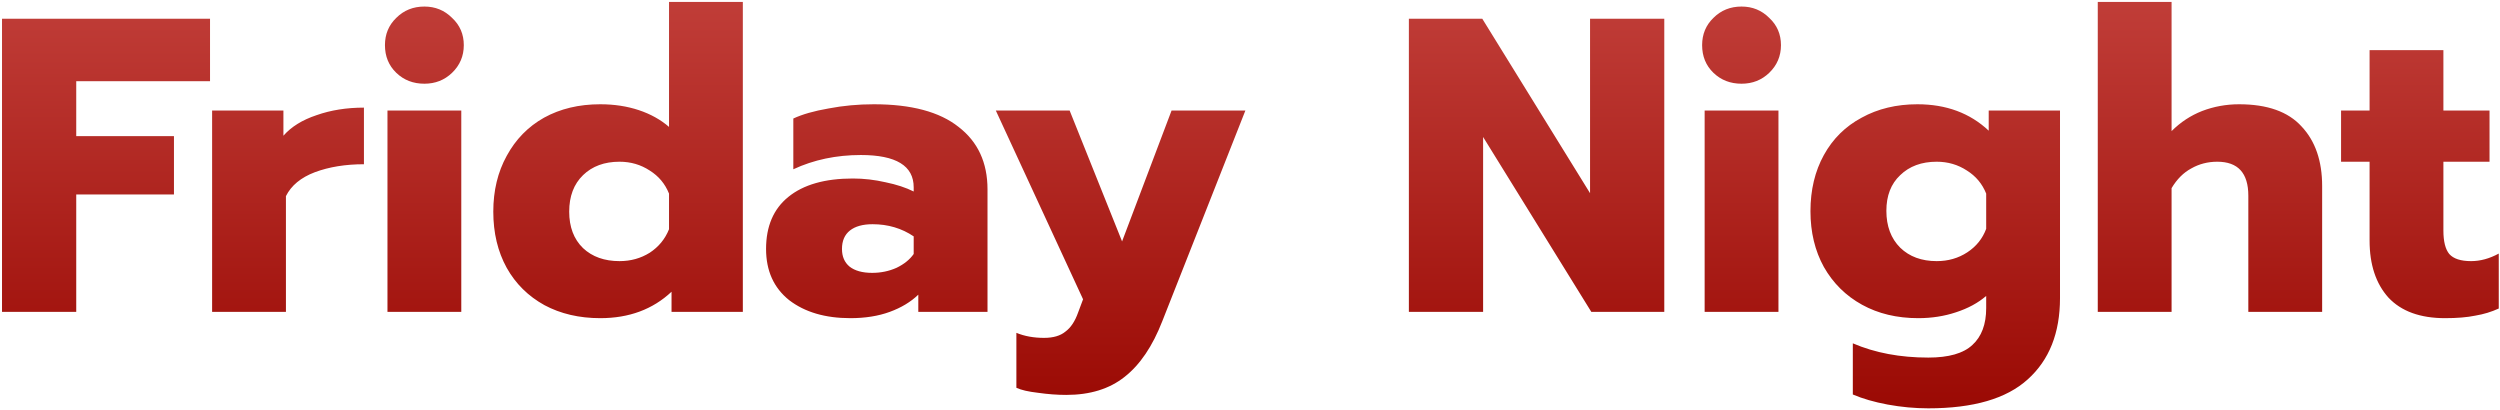 <svg width="763" height="125" viewBox="0 0 763 125" fill="none" xmlns="http://www.w3.org/2000/svg">
<path d="M0.613 5.71H64.1V24.782H23.268V41.55H53.093V59.342H23.268V95.182H0.613V5.71ZM64.737 33.742H86.498V41.422C88.887 38.692 92.257 36.601 96.609 35.15C100.962 33.614 105.783 32.846 111.074 32.846V50.126C105.442 50.126 100.45 50.937 96.097 52.558C91.831 54.18 88.887 56.612 87.266 59.854V95.182H64.737V33.742ZM129.52 25.55C126.106 25.55 123.248 24.441 120.944 22.222C118.64 20.004 117.488 17.188 117.488 13.774C117.488 10.446 118.64 7.673 120.944 5.454C123.248 3.15 126.106 1.998 129.52 1.998C132.848 1.998 135.664 3.15 137.968 5.454C140.357 7.673 141.552 10.446 141.552 13.774C141.552 17.102 140.357 19.918 137.968 22.222C135.664 24.441 132.848 25.55 129.52 25.55ZM118.256 33.742H140.784V95.182H118.256V33.742ZM183.193 97.102C176.793 97.102 171.118 95.78 166.169 93.134C161.219 90.404 157.379 86.606 154.649 81.742C151.918 76.793 150.553 71.076 150.553 64.59C150.553 58.19 151.918 52.516 154.649 47.566C157.379 42.532 161.177 38.649 166.041 35.918C170.99 33.188 176.707 31.822 183.193 31.822C187.459 31.822 191.385 32.42 194.969 33.614C198.553 34.809 201.625 36.516 204.185 38.734V0.59H226.713V95.182H204.953V89.038C199.235 94.414 191.982 97.102 183.193 97.102ZM189.081 79.694C192.494 79.694 195.566 78.841 198.297 77.134C201.027 75.342 202.99 72.953 204.185 69.966V59.086C202.99 56.1 201.027 53.753 198.297 52.046C195.566 50.254 192.494 49.358 189.081 49.358C184.473 49.358 180.761 50.724 177.945 53.454C175.129 56.185 173.721 59.897 173.721 64.59C173.721 69.284 175.129 72.996 177.945 75.726C180.761 78.372 184.473 79.694 189.081 79.694ZM259.531 97.102C251.851 97.102 245.621 95.268 240.843 91.598C236.149 87.844 233.803 82.638 233.803 75.982C233.803 69.07 236.064 63.78 240.587 60.11C245.195 56.356 251.765 54.478 260.299 54.478C263.627 54.478 266.955 54.862 270.283 55.63C273.611 56.313 276.469 57.252 278.859 58.446V57.166C278.859 50.596 273.483 47.31 262.731 47.31C255.221 47.31 248.352 48.761 242.123 51.662V36.174C244.853 34.894 248.437 33.87 252.875 33.102C257.312 32.249 261.92 31.822 266.699 31.822C278.133 31.822 286.752 34.126 292.555 38.734C298.443 43.257 301.387 49.614 301.387 57.806V95.182H280.267V89.934C277.963 92.153 275.061 93.902 271.563 95.182C268.064 96.462 264.053 97.102 259.531 97.102ZM266.187 83.278C268.832 83.278 271.307 82.766 273.611 81.742C275.915 80.633 277.664 79.225 278.859 77.518V72.142C275.189 69.668 271.008 68.43 266.315 68.43C263.328 68.43 261.024 69.07 259.403 70.35C257.781 71.63 256.971 73.508 256.971 75.982C256.971 78.286 257.739 80.078 259.275 81.358C260.896 82.638 263.2 83.278 266.187 83.278ZM325.432 120.526C322.701 120.526 319.842 120.313 316.856 119.886C313.869 119.545 311.65 119.033 310.2 118.35V101.582C312.674 102.606 315.49 103.118 318.648 103.118C321.464 103.118 323.64 102.478 325.176 101.198C326.797 100.004 328.077 98.084 329.016 95.438L330.552 91.342L303.928 33.742H326.456L342.456 73.678L357.56 33.742H380.088L354.744 97.998C351.757 105.678 347.917 111.353 343.224 115.022C338.616 118.692 332.685 120.526 325.432 120.526ZM429.988 5.71H452.388L485.284 58.958V5.71H507.94V95.182H485.668L452.644 41.806V95.182H429.988V5.71ZM531.52 25.55C528.106 25.55 525.248 24.441 522.944 22.222C520.64 20.004 519.488 17.188 519.488 13.774C519.488 10.446 520.64 7.673 522.944 5.454C525.248 3.15 528.106 1.998 531.52 1.998C534.848 1.998 537.664 3.15 539.968 5.454C542.357 7.673 543.552 10.446 543.552 13.774C543.552 17.102 542.357 19.918 539.968 22.222C537.664 24.441 534.848 25.55 531.52 25.55ZM520.256 33.742H542.784V95.182H520.256V33.742ZM588.521 124.622C584.425 124.622 580.286 124.238 576.105 123.47C572.009 122.702 568.467 121.678 565.481 120.398V104.782C572.222 107.684 579.902 109.134 588.521 109.134C594.75 109.134 599.23 107.854 601.961 105.294C604.777 102.734 606.185 98.98 606.185 94.03V90.318C603.71 92.452 600.638 94.116 596.969 95.31C593.385 96.505 589.545 97.102 585.449 97.102C578.963 97.102 573.246 95.737 568.297 93.006C563.347 90.276 559.465 86.436 556.649 81.486C553.918 76.537 552.553 70.862 552.553 64.462C552.553 57.977 553.918 52.26 556.649 47.31C559.379 42.361 563.219 38.564 568.169 35.918C573.118 33.188 578.793 31.822 585.193 31.822C593.982 31.822 601.235 34.51 606.953 39.886V33.742H628.713V90.958C628.713 101.625 625.427 109.902 618.857 115.79C612.371 121.678 602.259 124.622 588.521 124.622ZM591.081 79.694C594.579 79.694 597.694 78.798 600.425 77.006C603.155 75.214 605.075 72.825 606.185 69.838V59.086C604.99 56.1 603.027 53.753 600.297 52.046C597.566 50.254 594.494 49.358 591.081 49.358C586.473 49.358 582.761 50.724 579.945 53.454C577.129 56.1 575.721 59.726 575.721 64.334C575.721 69.028 577.129 72.782 579.945 75.598C582.761 78.329 586.473 79.694 591.081 79.694ZM640.238 0.59H662.766V40.014C665.496 37.284 668.611 35.236 672.11 33.87C675.694 32.505 679.448 31.822 683.374 31.822C691.992 31.822 698.35 34.084 702.446 38.606C706.627 43.044 708.718 49.102 708.718 56.782V95.182H686.19V59.726C686.19 52.814 683.032 49.358 676.718 49.358C673.816 49.358 671.171 50.041 668.782 51.406C666.392 52.686 664.387 54.692 662.766 57.422V95.182H640.238V0.59ZM746.237 97.102C738.642 97.102 732.882 95.012 728.957 90.83C725.117 86.564 723.197 80.761 723.197 73.422V49.358H714.493V33.742H723.197V15.31H745.725V33.742H759.805V49.358H745.725V70.35C745.725 73.678 746.322 76.068 747.517 77.518C748.797 78.969 751.015 79.694 754.173 79.694C756.989 79.694 759.805 78.926 762.621 77.39V94.158C760.402 95.182 758.013 95.908 755.453 96.334C752.978 96.846 749.906 97.102 746.237 97.102Z" fill="url(#paint0_linear_72_10)"/>
<defs>
<linearGradient id="paint0_linear_72_10" x1="380.5" y1="-44.818" x2="380.5" y2="132.818" gradientUnits="userSpaceOnUse">
<stop stop-color="#CE504B"/>
<stop offset="1" stop-color="#980600"/>
</linearGradient>
</defs>
</svg>
